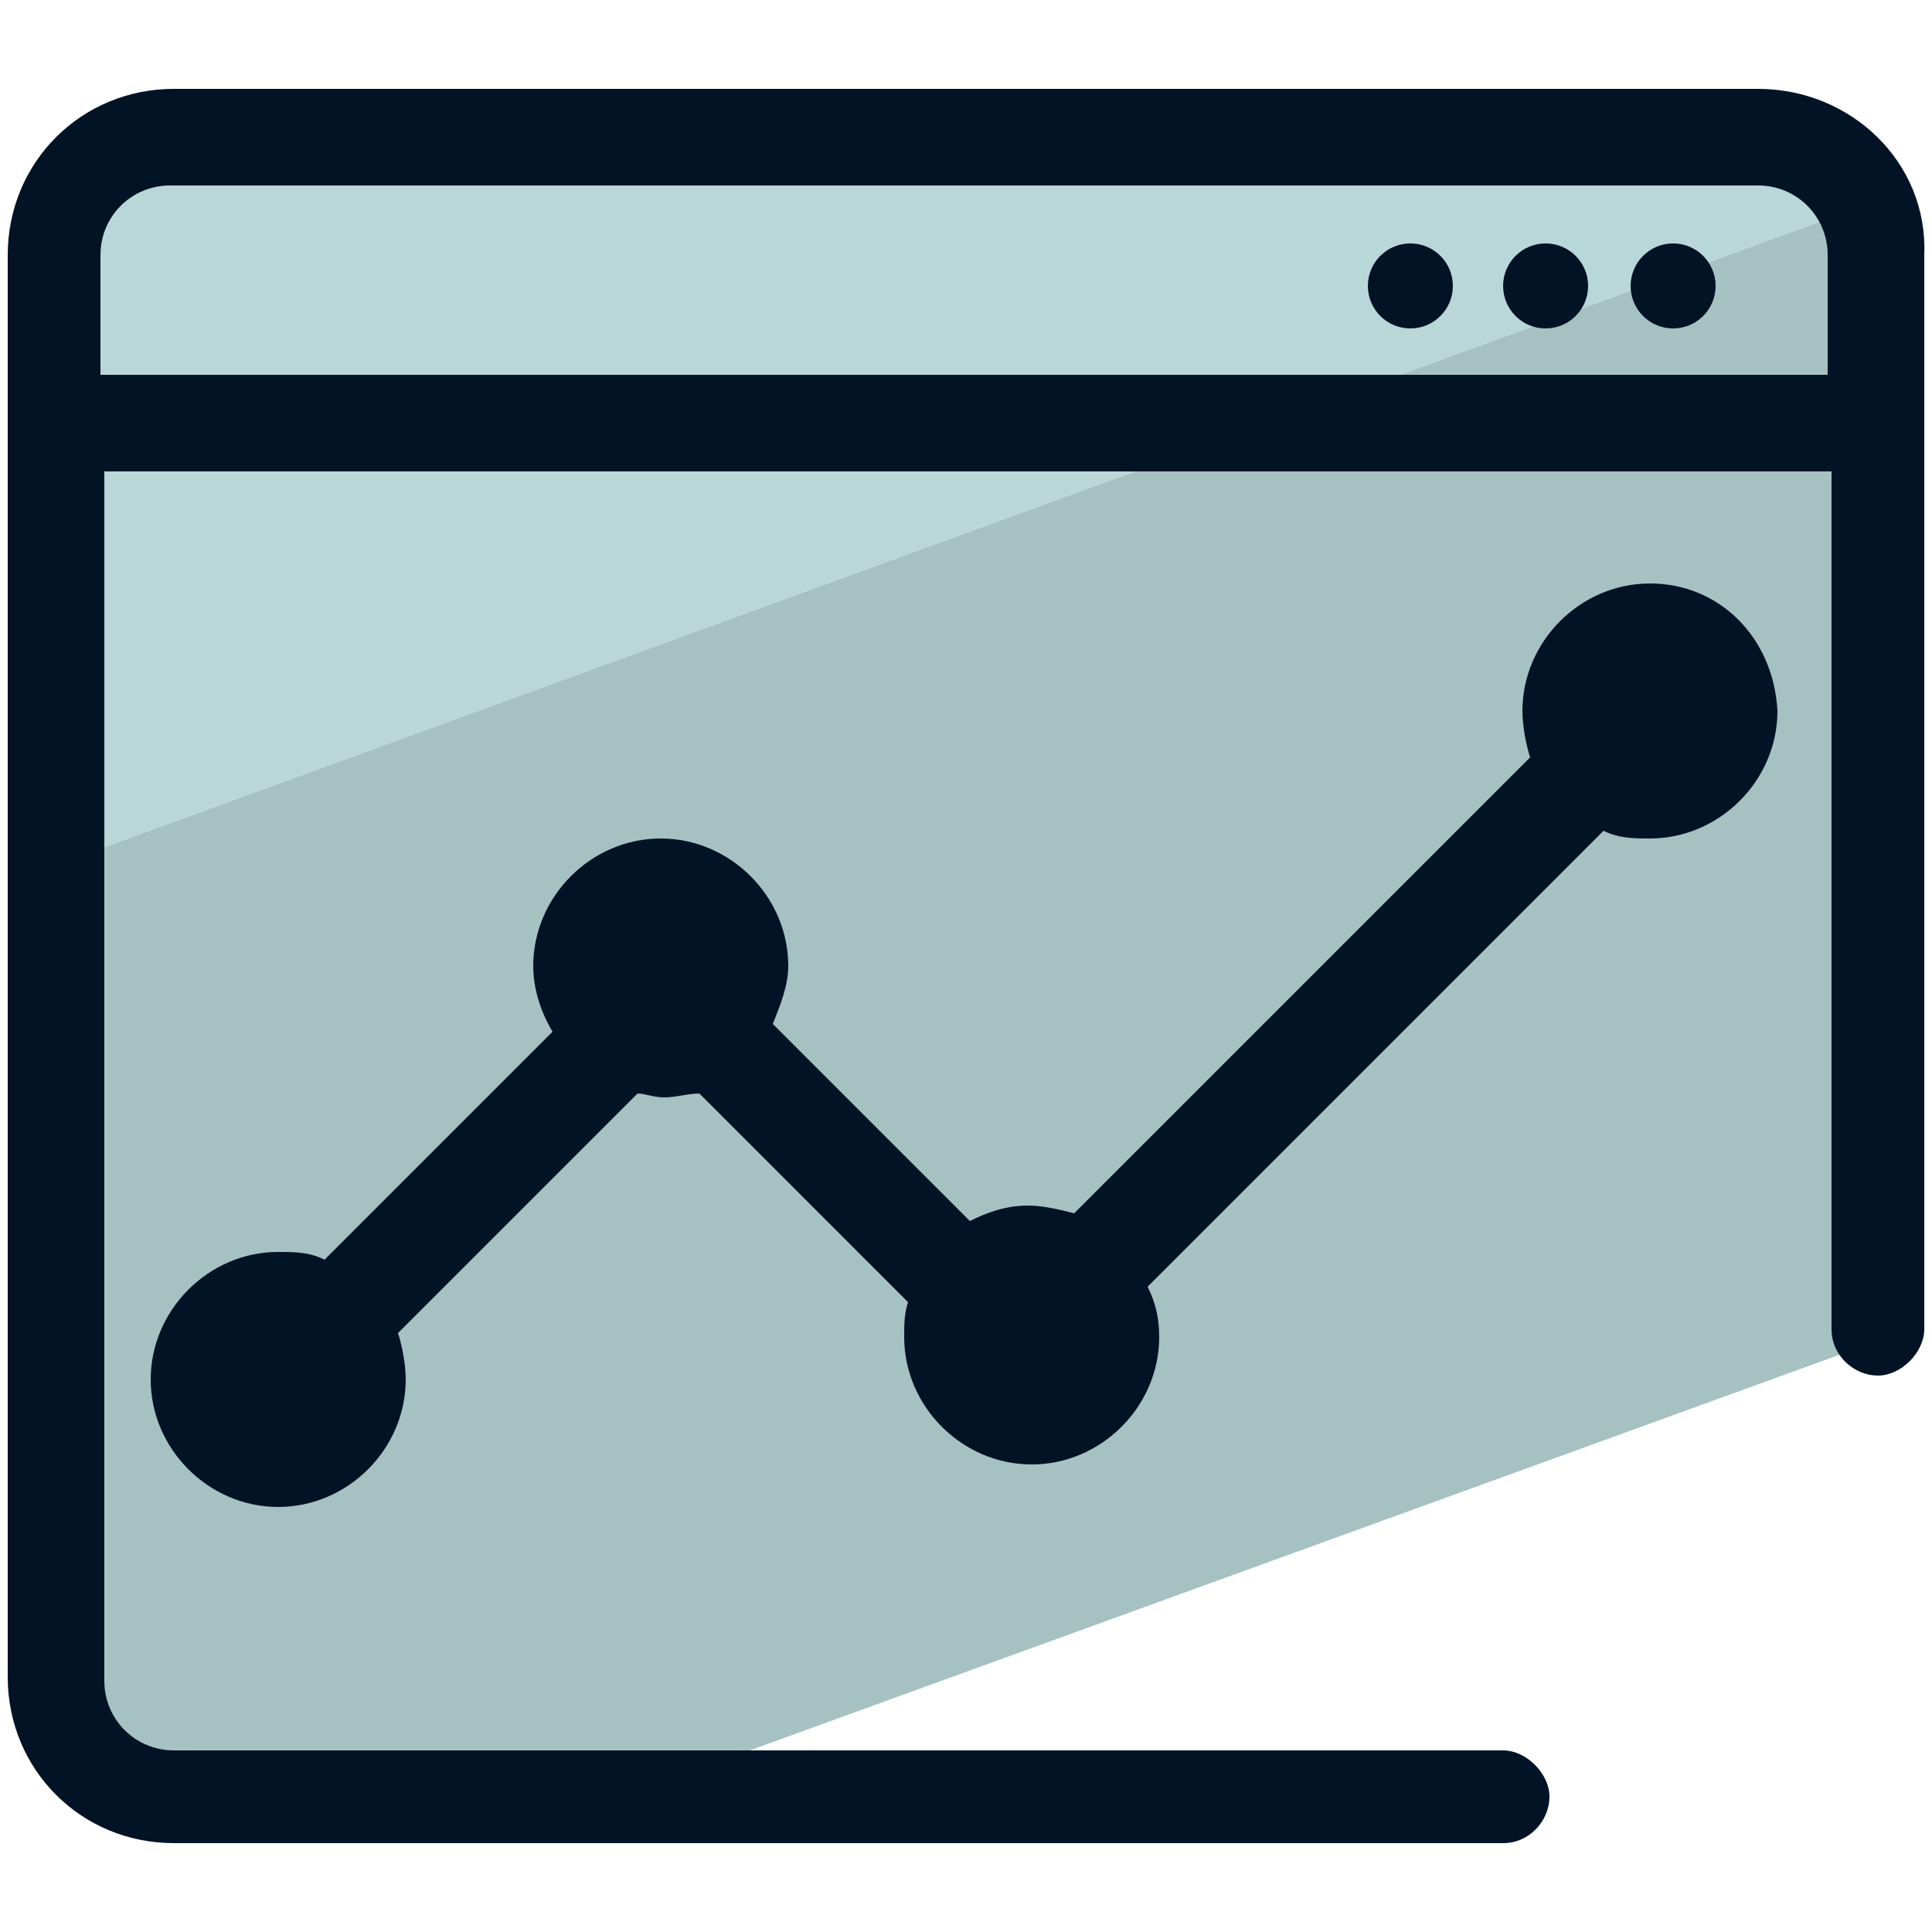 <svg xmlns="http://www.w3.org/2000/svg" id="Layer_1" x="0" y="0" version="1.1" viewBox="0 0 50 50" xml:space="preserve"><style>.st2{fill:#031326}</style><path fill="#b9d7d9" d="M45.5 3.5h-41c-1.7 0-3.1 1.4-3.1 3.1v15.8L48.3 5.3c-.5-1-1.5-1.8-2.8-1.8z"/><path fill="#a6c1c2" d="M48.6 6.6c0-.5-.1-.9-.3-1.3L1.4 22.4v21c0 1.7 1.4 3.1 3.1 3.1h11.6l32.5-11.8V6.6z"/><path d="M45.5 2.3h-41C2.1 2.3.2 4.2.2 6.6v36.8c0 2.4 1.9 4.3 4.3 4.3h34.4c.7 0 1.2-.6 1.2-1.2s-.6-1.2-1.2-1.2H4.5c-1 0-1.8-.8-1.8-1.8V12.2h44.7v22.2c0 .7.6 1.2 1.2 1.2s1.2-.6 1.2-1.2V6.6c.1-2.4-1.9-4.3-4.3-4.3zM2.6 9.7V6.6c0-1 .8-1.8 1.8-1.8h41.1c1 0 1.8.8 1.8 1.8v3.1H2.6z" class="st2"/><circle cx="36.5" cy="7.4" r="1.1" class="st2"/><circle cx="40" cy="7.4" r="1.1" class="st2"/><circle cx="43.3" cy="7.4" r="1.1" class="st2"/><path d="M42.7 15.1c-1.8 0-3.3 1.5-3.3 3.3 0 .4.1.9.2 1.2L27.8 31.4c-.4-.1-.8-.2-1.2-.2-.6 0-1.1.2-1.5.4L20 26.5c.2-.5.4-1 .4-1.5 0-1.8-1.5-3.3-3.3-3.3-1.8 0-3.3 1.5-3.3 3.3 0 .6.2 1.2.5 1.7l-5.9 5.9c-.4-.2-.8-.2-1.2-.2-1.8 0-3.3 1.5-3.3 3.3S5.4 39 7.2 39c1.8 0 3.3-1.5 3.3-3.3 0-.4-.1-.9-.2-1.2l6.2-6.2c.2 0 .4.1.7.1.3 0 .6-.1.9-.1l5.4 5.4c-.1.3-.1.6-.1.9 0 1.8 1.5 3.3 3.3 3.3 1.8 0 3.3-1.5 3.3-3.3 0-.5-.1-.9-.3-1.3l11.8-11.8c.4.2.8.2 1.2.2 1.8 0 3.3-1.5 3.3-3.3-.1-1.9-1.5-3.3-3.3-3.3z" class="st2"/></svg>